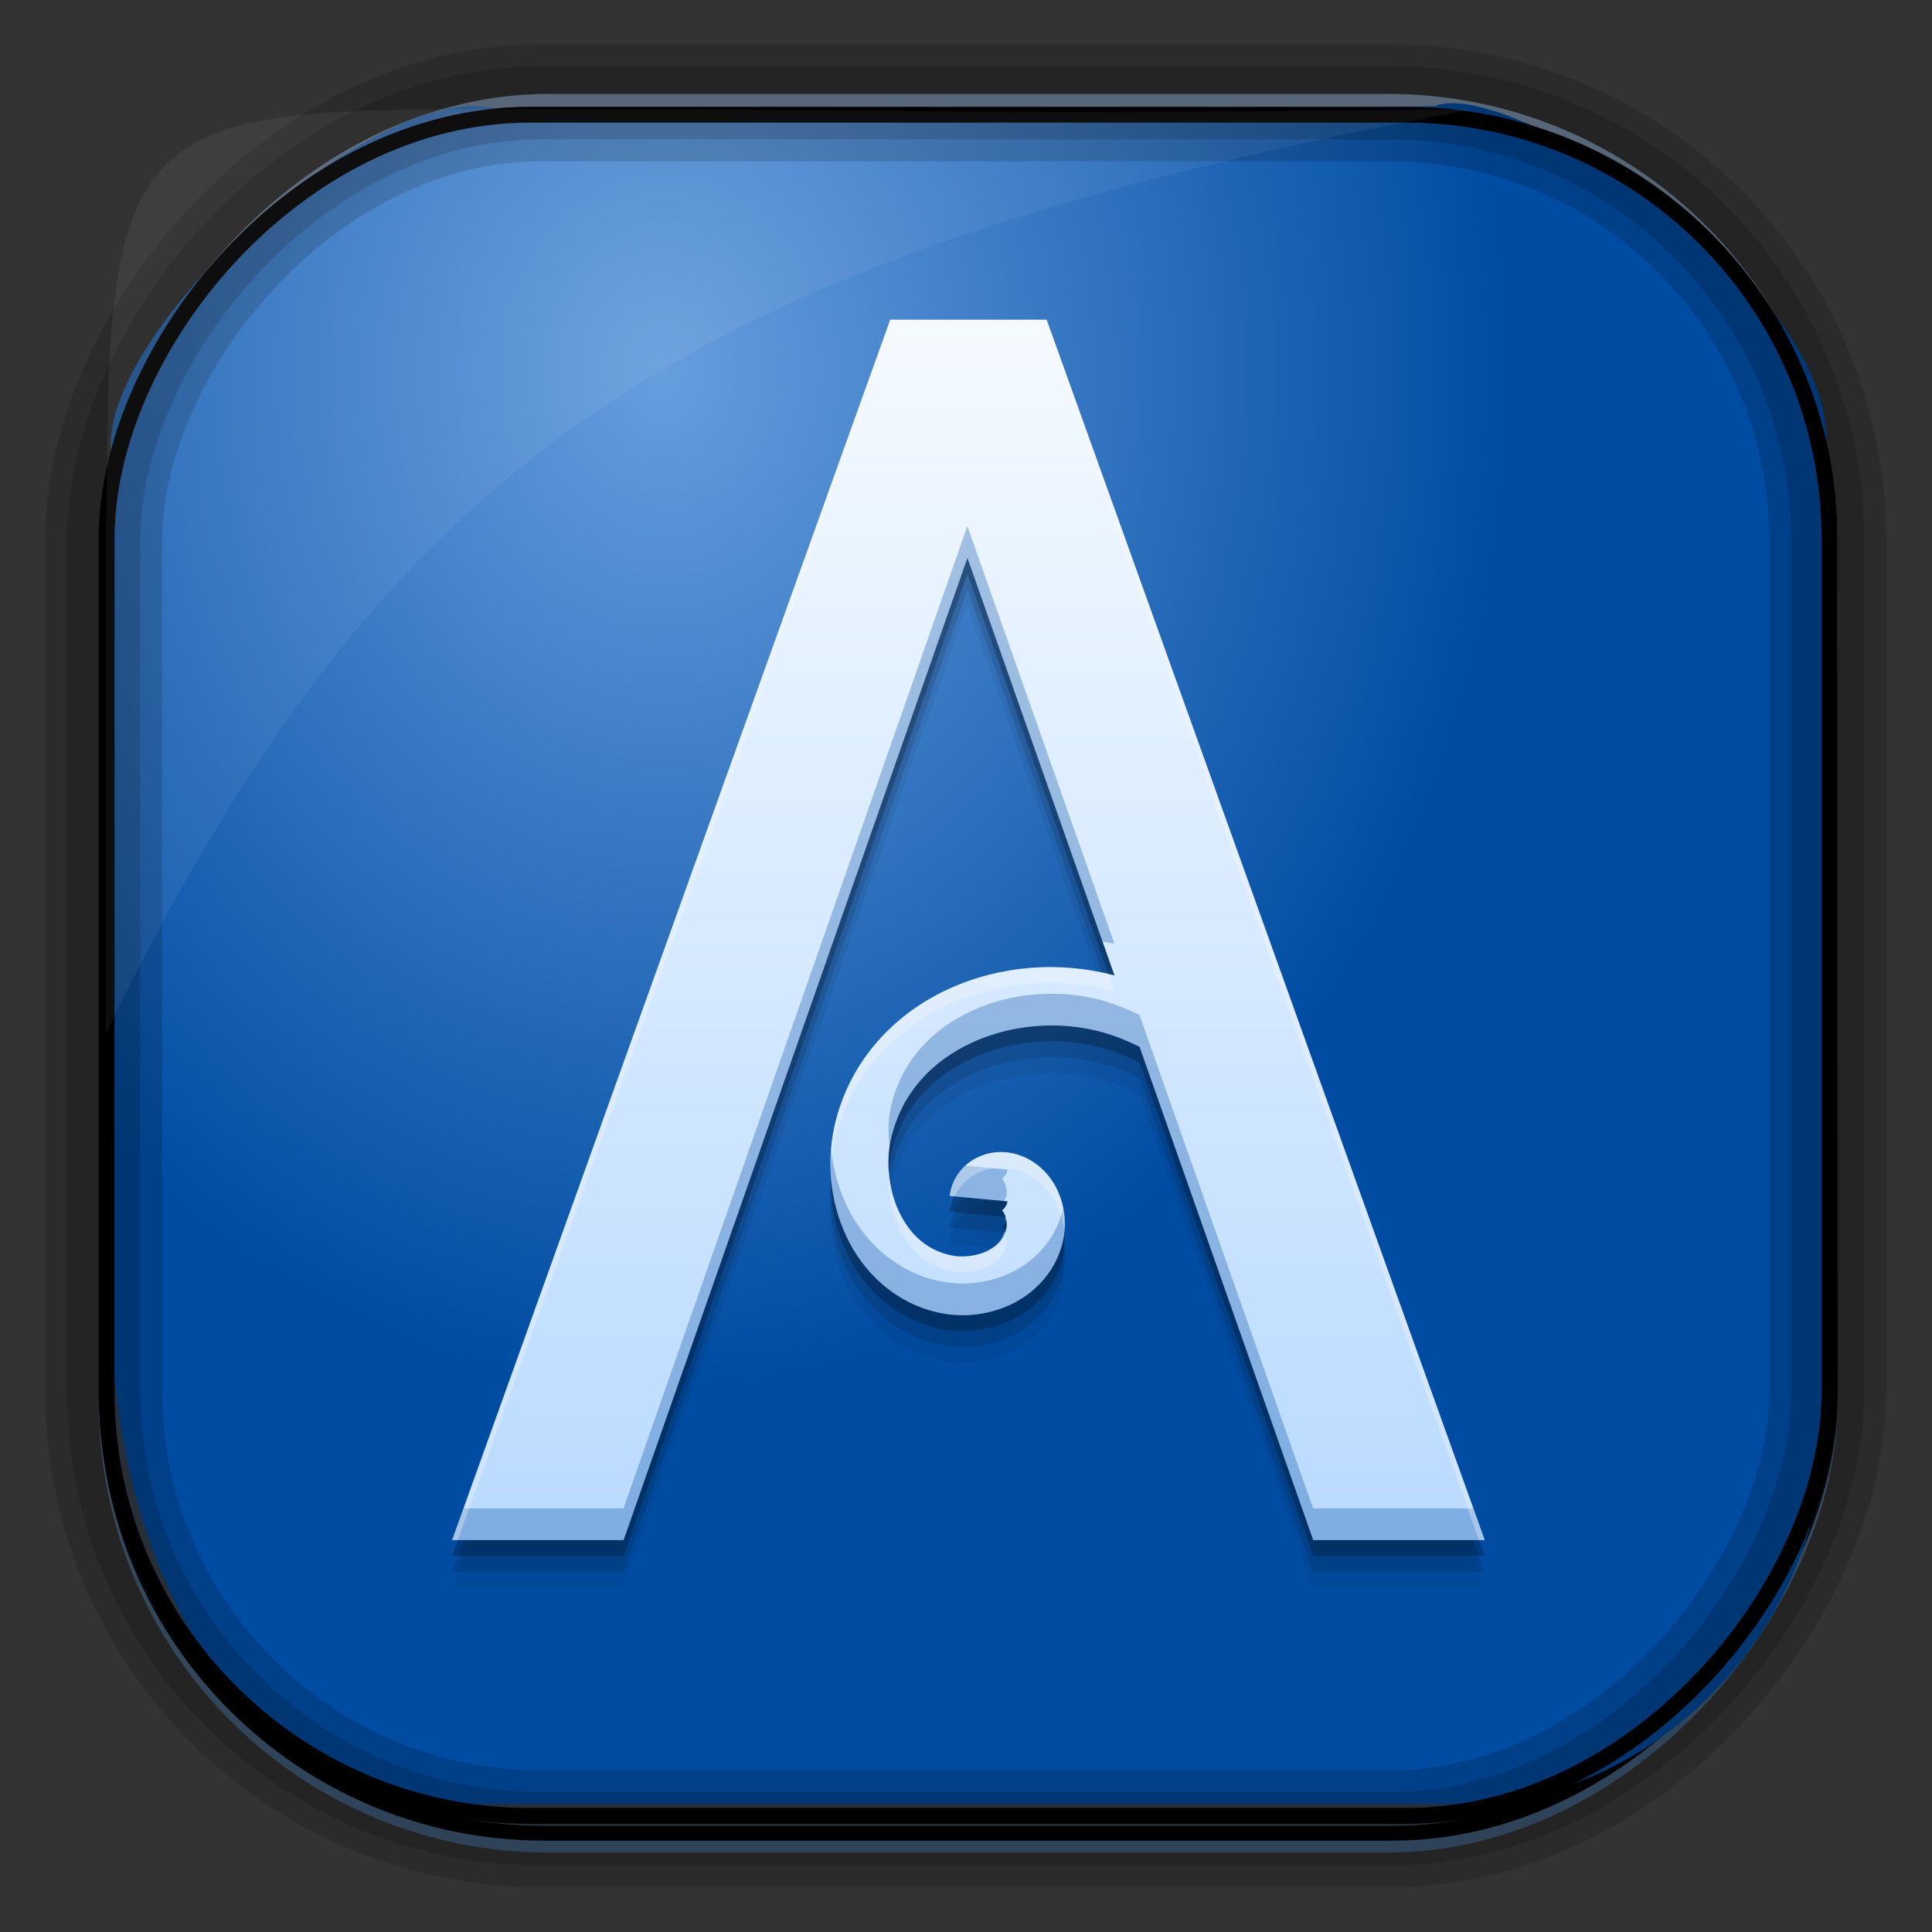 <?xml version="1.0" encoding="UTF-8" standalone="no"?>
<!-- Created with Inkscape (http://www.inkscape.org/) -->
<svg id="svg3449" xmlns:rdf="http://www.w3.org/1999/02/22-rdf-syntax-ns#" xmlns="http://www.w3.org/2000/svg" height="128" width="128" version="1.0" xmlns:cc="http://creativecommons.org/ns#" xmlns:xlink="http://www.w3.org/1999/xlink" xmlns:dc="http://purl.org/dc/elements/1.1/">
 <rect width="100%" height="100%" fill="#333333" stroke="none"/>
 <defs id="defs3451">
  <linearGradient id="linearGradient3514" y2="-9.103" gradientUnits="userSpaceOnUse" x2="66.492" gradientTransform="matrix(.968 0 0 .979 2.179 .166)" y1="-42.638" x1="67.952">
   <stop id="stop4620" style="stop-color:#37414b" offset="0"/>
   <stop id="stop4622" style="stop-color:#37414b;stop-opacity:0" offset="1"/>
  </linearGradient>
  <linearGradient id="linearGradient3516" y2="-11.847" gradientUnits="userSpaceOnUse" x2="58.98" gradientTransform="matrix(.968 0 0 .979 2.179 .166)" y1="-118.55" x1="57.173">
   <stop id="stop4596" offset="0"/>
   <stop id="stop4598" style="stop-opacity:0" offset="1"/>
  </linearGradient>
  <linearGradient id="linearGradient3519" y2="50.369" gradientUnits="userSpaceOnUse" x2="76.558" gradientTransform="matrix(.968 0 0 .979 3.242 -129.19)" y1="13.164" x1="76.558">
   <stop id="stop3392" style="stop-color:#425e7b" offset="0"/>
   <stop id="stop3394" style="stop-color:#7a91a7" offset="1"/>
  </linearGradient>
  <linearGradient id="linearGradient3521" y2="-8.74" gradientUnits="userSpaceOnUse" x2="60.217" gradientTransform="matrix(.968 0 0 .979 2.179 .166)" y1="-123.72" x1="60.395">
   <stop id="stop3392-4-8" style="stop-color:#425e7b" offset="0"/>
   <stop id="stop3394-8-0" style="stop-color:#7a91a7" offset="1"/>
  </linearGradient>
  <radialGradient id="radialGradient3349" gradientUnits="userSpaceOnUse" cy="47.837" cx="42.674" gradientTransform="matrix(.947 0 0 1.139 3.595 -29.89)" r="58.984">
   <stop id="stop3955" style="stop-color:#679ede" offset="0"/>
   <stop id="stop3957" style="stop-color:#004ca3" offset="1"/>
  </radialGradient>
  <filter id="filter3174" color-interpolation-filters="sRGB">
   <feGaussianBlur id="feGaussianBlur3176" stdDeviation="1.71"/>
  </filter>
  <linearGradient id="ButtonShadow-1" x1="45.448" gradientUnits="userSpaceOnUse" y1="92.54" gradientTransform="scale(1.006 .994)" x2="45.448" y2="7.016">
   <stop id="stop3750-0" offset="0"/>
   <stop id="stop3752-4" style="stop-opacity:.588" offset="1"/>
  </linearGradient>
  <linearGradient id="linearGradient5352" y2="508.42" gradientUnits="userSpaceOnUse" x2="411.82" gradientTransform="matrix(2.625 0 0 2.625 -1189.2 -1322.3)" y1="539.3" x1="411.82">
   <stop id="stop4249-1" style="stop-color:#b9daff" offset="0"/>
   <stop id="stop4251-5" style="stop-color:#f5faff" offset="1"/>
  </linearGradient>
 </defs>
 <rect id="rect892" style="stroke:url(#linearGradient3521);stroke-width:.974;fill:url(#linearGradient3519)" transform="scale(1,-1)" ry="29.296" height="115.54" width="114.22" y="-122.25" x="7.039"/>
 <rect id="rect892-2" style="stroke:url(#linearGradient3516);stroke-width:.974;fill:url(#linearGradient3514)" transform="scale(1,-1)" ry="28.993" height="114.35" width="114.22" y="-121.46" x="7.06"/>
 <path id="rect895" style="fill:url(#radialGradient3349)" d="m33.051 7.26c-7.969-2.449-27.013 15.174-25.653 23.038-0.05 0.974-0.089 1.965-0.089 2.957v52.419c0 20.876 10.712 33.859 22.318 33.859h67.038c12.638 0 24.318-11.245 24.318-25.859v-64.017c0.7-10.928-21.283-24.659-25.926-22.618-47.846 0.865-18.017 0.224-62.003 0.224z"/>
 <rect id="rect892-2-7-8" style="opacity:.159;stroke:#000;stroke-width:4.845;fill:none" transform="scale(1,-1)" ry="28.993" height="114.35" width="114.22" y="-121.16" x="6.869"/>
 <rect id="rect892-2-7-1" style="opacity:.159;stroke:#000;stroke-width:7.751;fill:none" transform="scale(1,-1)" ry="28.993" height="114.35" width="114.22" y="-121.16" x="6.869"/>
 <rect id="rect892-2-7-2-9" ry="28.067" style="stroke:#000;stroke-width:1.049;fill:none" transform="scale(1,-1)" height="112.71" width="114.14" y="-120.31" x="7.065"/>
 <path id="path1187" style="fill:#fff;fill-opacity:.057" d="m33.017 7.232c-23.707 0-26.027 0.674-25.93 26.295-0.043 0.716-0.077 1.444-0.077 2.173v32.76c18.67-38.321 38.34-51.497 90.374-61.179-0.225-0.026-0.46-0.03-0.691-0.03-41.576 0.387-25.652-0.019-63.676-0.019z"/>
 <g id="layer2" style="display:none" transform="translate(148.5 -54.67)">
  <rect id="rect3745" style="opacity:.9;filter:url(#filter3174);fill:url(#ButtonShadow-1)" rx="6" ry="6" height="85" width="86" y="7" x="5"/>
 </g>
 <g id="g5344" transform="translate(180.88 8.929)">
  <path id="path4259" style="fill-opacity:.059" d="m-121.9 15.406-29.024 80.848h11.357l22.781-65.082 9.742 27.67c-3.64-0.963-7.588-0.656-10.993 0.905-3.49 1.6-6.43 4.599-7.482 8.764-0.639 2.531-0.391 5.265 0.717 7.628 1.108 2.363 3.188 4.38 6.037 5.029 1.683 0.383 3.46 0.178 5.023-0.607 1.562-0.786 2.939-2.287 3.316-4.294 0.218-1.159 0.056-2.337-0.504-3.407-0.559-1.07-1.663-2.059-3.091-2.271-0.814-0.121-1.591 0.016-2.338 0.443-0.747 0.427-1.488 1.32-1.591 2.423l3.82 0.358c-0.026 0.267-0.266 0.544-0.346 0.589-0.08 0.046-0.026 0.031-0.103 0.016 0.121 0.016 0.141 0.028 0.255 0.249 0.114 0.22 0.174 0.624 0.128 0.875-0.137 0.725-0.542 1.192-1.251 1.549-0.709 0.357-1.693 0.469-2.472 0.291-1.613-0.367-2.714-1.418-3.413-2.909-0.7-1.491-0.881-3.391-0.474-5.004 0.744-2.944 2.737-4.994 5.357-6.195 2.62-1.201 5.844-1.452 8.648-0.656 0.853 0.242 1.654 0.573 2.423 0.954l11.503 32.681h11.363l-29.024-80.848h-10.361z"/>
  <path id="path4257" d="m-121.9 14.356-29.024 80.848h11.357l22.781-65.082 9.742 27.67c-3.64-0.963-7.588-0.656-10.993 0.905-3.49 1.6-6.43 4.599-7.482 8.764-0.639 2.531-0.391 5.265 0.717 7.628 1.108 2.363 3.188 4.38 6.037 5.029 1.683 0.383 3.46 0.178 5.023-0.607 1.562-0.786 2.939-2.287 3.316-4.294 0.218-1.159 0.056-2.337-0.504-3.407-0.559-1.07-1.663-2.059-3.091-2.271-0.814-0.121-1.591 0.016-2.338 0.443-0.747 0.427-1.488 1.32-1.591 2.423l3.82 0.358c-0.026 0.267-0.266 0.544-0.346 0.589-0.08 0.046-0.026 0.031-0.103 0.016 0.121 0.016 0.141 0.028 0.255 0.249 0.114 0.22 0.174 0.624 0.128 0.875-0.137 0.725-0.542 1.192-1.251 1.549-0.709 0.357-1.693 0.469-2.472 0.291-1.613-0.367-2.714-1.418-3.413-2.909-0.7-1.491-0.881-3.391-0.474-5.004 0.744-2.944 2.737-4.994 5.357-6.195 2.62-1.201 5.844-1.452 8.648-0.656 0.853 0.242 1.654 0.573 2.423 0.954l11.503 32.681h11.363l-29.024-80.848h-10.361z" style="fill-opacity:.118"/>
  <path id="path4253" style="fill-opacity:.235" d="m-121.9 13.306-29.024 80.848h11.357l22.781-65.082 9.742 27.67c-3.64-0.963-7.588-0.656-10.993 0.905-3.49 1.6-6.43 4.599-7.482 8.764-0.639 2.531-0.391 5.265 0.717 7.628 1.108 2.363 3.188 4.38 6.037 5.029 1.683 0.383 3.46 0.178 5.023-0.607 1.562-0.786 2.939-2.287 3.316-4.294 0.218-1.159 0.056-2.337-0.504-3.407-0.559-1.07-1.663-2.059-3.091-2.271-0.814-0.121-1.591 0.016-2.338 0.443-0.747 0.427-1.488 1.32-1.591 2.423l3.82 0.358c-0.026 0.267-0.266 0.544-0.346 0.589-0.08 0.046-0.026 0.031-0.103 0.016 0.121 0.016 0.141 0.028 0.255 0.249 0.114 0.22 0.174 0.624 0.128 0.875-0.137 0.725-0.542 1.192-1.251 1.549-0.709 0.357-1.693 0.469-2.472 0.291-1.613-0.367-2.714-1.418-3.413-2.909-0.7-1.491-0.881-3.391-0.474-5.004 0.744-2.944 2.737-4.994 5.357-6.195 2.62-1.201 5.844-1.452 8.648-0.656 0.853 0.242 1.654 0.573 2.423 0.954l11.503 32.681h11.363l-29.024-80.848h-10.361z"/>
  <path id="path4229" d="m-121.9 12.256-29.024 80.848h11.357l22.781-65.082 9.742 27.67c-3.64-0.963-7.588-0.656-10.993 0.905-3.49 1.6-6.43 4.599-7.482 8.764-0.639 2.531-0.391 5.265 0.717 7.628 1.108 2.363 3.188 4.38 6.037 5.029 1.683 0.383 3.46 0.178 5.023-0.607 1.562-0.786 2.939-2.287 3.316-4.294 0.218-1.159 0.056-2.337-0.504-3.407-0.559-1.07-1.663-2.059-3.091-2.271-0.814-0.121-1.591 0.016-2.338 0.443-0.747 0.427-1.488 1.32-1.591 2.423l3.82 0.358c-0.026 0.267-0.266 0.544-0.346 0.589-0.08 0.046-0.026 0.031-0.103 0.016 0.121 0.016 0.141 0.028 0.255 0.249 0.114 0.22 0.174 0.624 0.128 0.875-0.137 0.725-0.542 1.192-1.251 1.549-0.709 0.357-1.693 0.469-2.472 0.291-1.613-0.367-2.714-1.418-3.413-2.909-0.7-1.491-0.881-3.391-0.474-5.004 0.744-2.944 2.737-4.994 5.357-6.195 2.62-1.201 5.844-1.452 8.648-0.656 0.853 0.242 1.654 0.573 2.423 0.954l11.503 32.681h11.363l-29.024-80.848h-10.361z" style="fill:url(#linearGradient5352)"/>
  <path id="path4261" style="fill:#004da4;fill-opacity:.314" d="m-116.79 25.922-22.779 65.082h-10.608l-0.754 2.102h11.361l22.779-65.082 8.952 25.43c0.262 0.056 0.53 0.07 0.79 0.138l-9.741-27.67zm4.589 31.023c-1.484 0.113-2.945 0.476-4.255 1.077-2.62 1.201-4.614 3.254-5.358 6.199-0.229 0.906-0.248 1.897-0.118 2.861 0.035-0.256 0.056-0.519 0.118-0.764 0.744-2.944 2.737-4.992 5.358-6.193 2.62-1.201 5.845-1.452 8.649-0.656 0.853 0.242 1.656 0.573 2.425 0.954l11.5 32.679h11.366l-0.754-2.097h-10.613l-11.5-32.684c-0.769-0.381-1.572-0.712-2.425-0.954-1.402-0.398-2.91-0.534-4.394-0.42zm-13.617 10.208c-0.176 1.992 0.159 4.025 1.01 5.84 1.108 2.363 3.191 4.376 6.04 5.024 1.683 0.383 3.457 0.181 5.019-0.605 1.562-0.786 2.94-2.29 3.317-4.296 0.127-0.676 0.109-1.352-0.026-2.015-0.4 1.963-1.752 3.434-3.292 4.209-1.563 0.786-3.336 0.993-5.019 0.61-2.849-0.649-4.931-2.667-6.04-5.029-0.552-1.177-0.888-2.447-1.01-3.737zm8.89 1.148c-0.521 0.483-0.954 1.185-1.03 2.005l3.599 0.338c0.047-0.122 0.132-0.214 0.159-0.354 0.046-0.251-0.014-0.652-0.128-0.872-0.113-0.221-0.136-0.235-0.256-0.251 0.077 0.015 0.023 0.031 0.103-0.015 0.08-0.045 0.322-0.323 0.349-0.59l-2.794-0.261z"/>
  <path id="path4266" style="fill:#f9f9f9;fill-opacity:.314" d="m-121.9 12.253v0.005l-29.029 80.847h0.379l28.649-79.801h10.356l28.649 79.796h0.379l-29.029-80.847h-10.356zm9.27 42.948c-1.868 0.151-3.707 0.614-5.409 1.395-3.49 1.6-6.428 4.602-7.48 8.767-0.241 0.952-0.317 1.933-0.308 2.912 0.051-0.628 0.153-1.254 0.308-1.866 1.052-4.165 3.99-7.162 7.48-8.762 3.404-1.561 7.352-1.865 10.992-0.902l-0.395-1.123c-1.7-0.405-3.454-0.561-5.189-0.42zm-1.395 12.238c-0.814-0.121-1.591 0.013-2.338 0.441-0.747 0.427-1.492 1.321-1.595 2.425l0.318 0.031c0.306-0.619 0.781-1.122 1.277-1.405 0.747-0.428 1.524-0.562 2.338-0.441 1.429 0.212 2.532 1.201 3.092 2.271 0.311 0.595 0.485 1.221 0.554 1.861 0.094-0.997-0.073-1.994-0.554-2.912-0.559-1.07-1.663-2.059-3.092-2.271zm-7.967 1.082c-0.107 1.315 0.118 2.703 0.656 3.85 0.699 1.491 1.796 2.545 3.409 2.912 0.779 0.178 1.767 0.064 2.476-0.292 0.709-0.357 1.114-0.823 1.251-1.548 0.042-0.227-0.024-0.567-0.118-0.795-0.183 0.563-0.524 0.985-1.133 1.292-0.709 0.357-1.697 0.47-2.476 0.292-1.613-0.367-2.71-1.421-3.409-2.912-0.396-0.845-0.605-1.819-0.656-2.799zm7.69 3.179c0.032 0.101 0.033 0.198 0.046 0.313 0.054-0.094 0.113-0.191 0.123-0.297l-0.169-0.015z"/>
 </g>
</svg>
